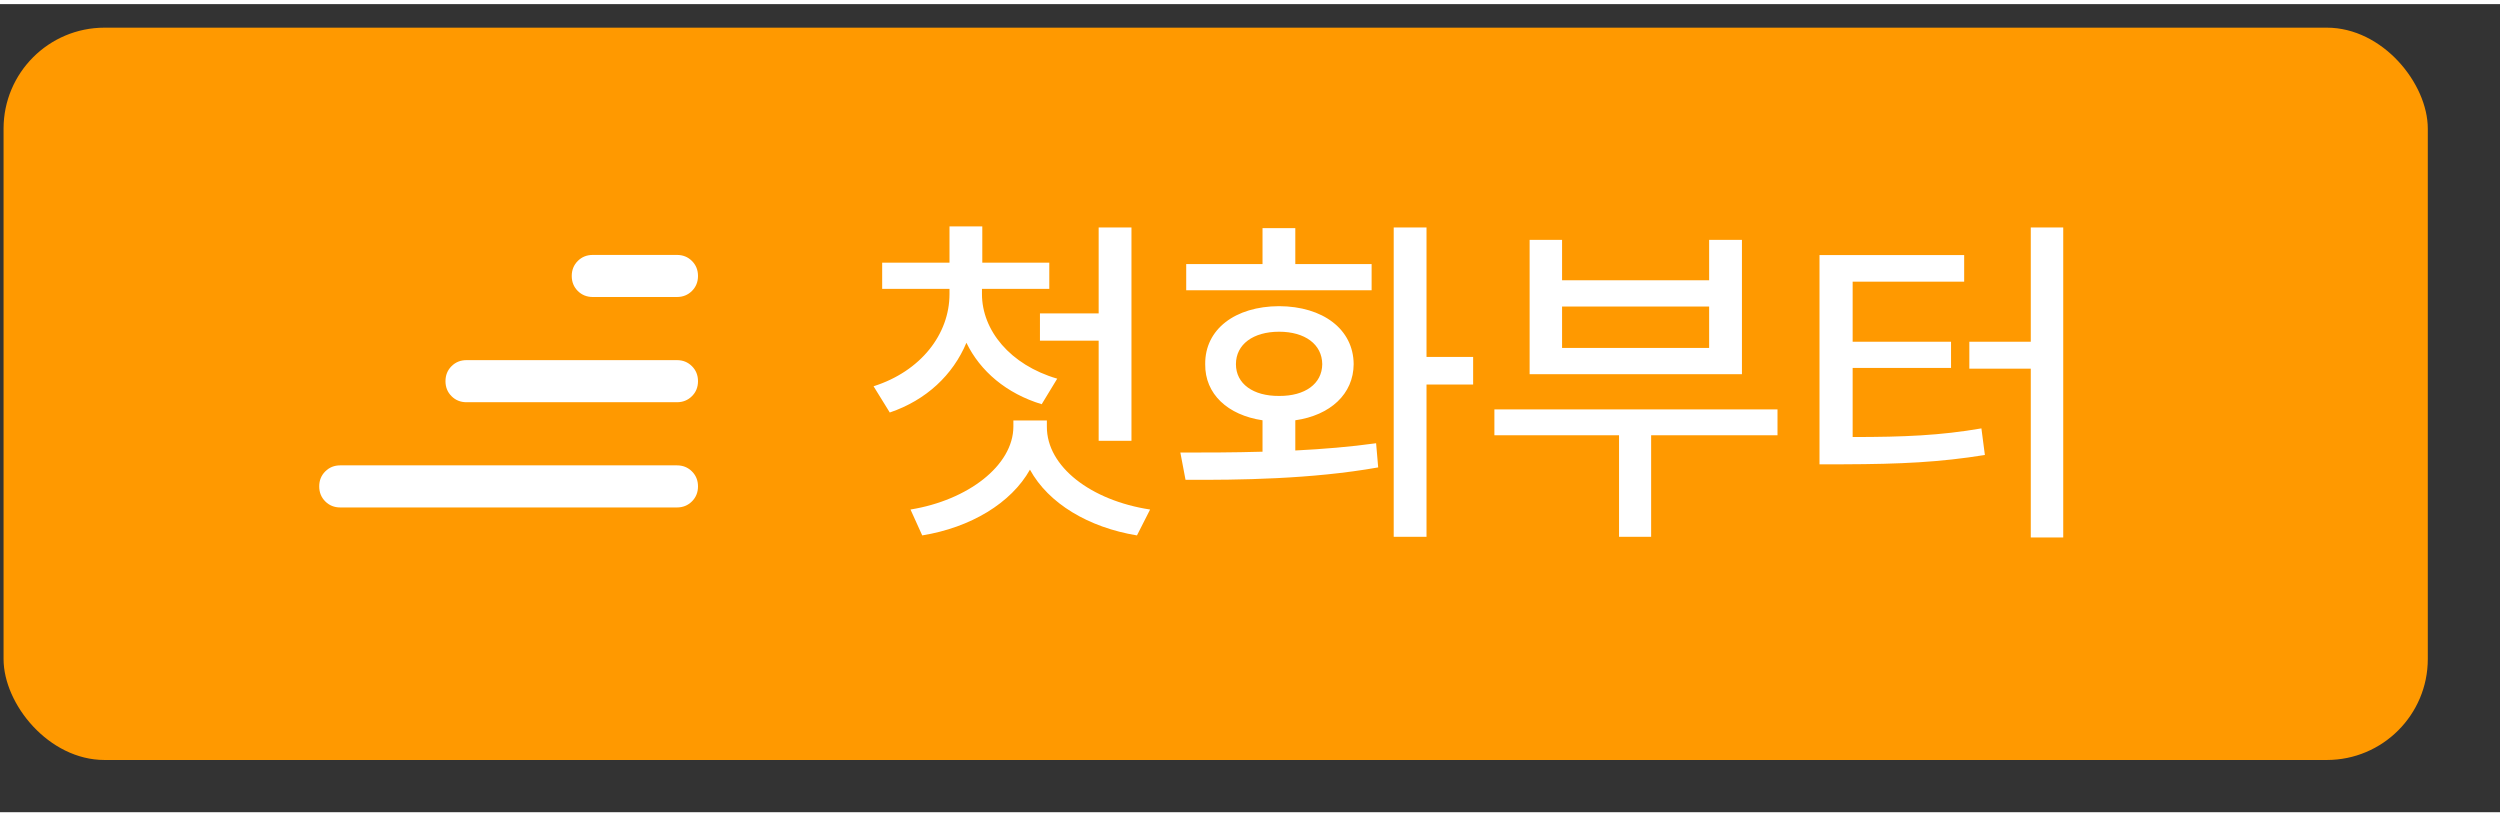 <svg width="98" height="32" viewBox="0 0 99 32" fill="none" xmlns="http://www.w3.org/2000/svg">
<rect x="0" y="0" width="99" height="32" fill="#333333" stroke="none"/>
<rect x="0.141" y="0.932" width="96" height="29" rx="4" fill="#FF9900"/>
<path d="M23.474 9.932L26.807 9.932C27.043 9.932 27.241 10.011 27.401 10.171C27.561 10.331 27.641 10.529 27.641 10.765C27.641 11.001 27.561 11.199 27.401 11.359C27.241 11.518 27.043 11.598 26.807 11.598L23.474 11.598C23.238 11.598 23.04 11.518 22.88 11.359C22.721 11.199 22.641 11.001 22.641 10.765C22.641 10.529 22.721 10.331 22.88 10.171C23.04 10.011 23.238 9.932 23.474 9.932ZM13.474 18.265L26.807 18.265C27.043 18.265 27.241 18.345 27.401 18.505C27.561 18.664 27.641 18.862 27.641 19.098C27.641 19.334 27.561 19.532 27.401 19.692C27.241 19.852 27.043 19.932 26.807 19.932L13.474 19.932C13.238 19.932 13.04 19.852 12.88 19.692C12.72 19.532 12.641 19.334 12.641 19.098C12.641 18.862 12.72 18.664 12.88 18.505C13.04 18.345 13.238 18.265 13.474 18.265ZM18.474 14.098L26.807 14.098C27.043 14.098 27.241 14.178 27.401 14.338C27.561 14.498 27.641 14.695 27.641 14.932C27.641 15.168 27.561 15.366 27.401 15.525C27.241 15.685 27.043 15.765 26.807 15.765L18.474 15.765C18.238 15.765 18.04 15.685 17.88 15.525C17.721 15.366 17.641 15.168 17.641 14.932C17.641 14.695 17.721 14.498 17.88 14.338C18.04 14.178 18.238 14.098 18.474 14.098Z" fill="white"/>
<path d="M38.886 11.482V11.277H41.552V10.238H38.899V8.803H37.6V10.238H34.934V11.277H37.6V11.482C37.6 13.068 36.466 14.538 34.593 15.133L35.235 16.172C36.684 15.68 37.737 14.682 38.27 13.41C38.817 14.538 39.856 15.42 41.251 15.844L41.866 14.832C39.993 14.285 38.886 12.911 38.886 11.482ZM36.056 20.014L36.52 21.039C38.441 20.725 40.041 19.761 40.786 18.435C41.517 19.774 43.11 20.725 45.024 21.039L45.544 20.014C43.206 19.658 41.449 18.318 41.456 16.732V16.486H40.13V16.732C40.123 18.27 38.332 19.645 36.056 20.014ZM41.182 13.328H43.507V17.293H44.806V8.844H43.507V12.248H41.182V13.328ZM56.49 8.844H55.191V21.094H56.49V15.065H58.336V13.971H56.49V8.844ZM46.742 17.758L46.947 18.838C49.059 18.845 51.923 18.817 54.576 18.346L54.494 17.389C53.475 17.532 52.381 17.621 51.294 17.676V16.48C52.682 16.281 53.598 15.44 53.605 14.258C53.598 12.877 52.388 11.968 50.652 11.961C48.909 11.968 47.712 12.877 47.726 14.258C47.712 15.44 48.615 16.274 49.996 16.48V17.724C48.827 17.758 47.706 17.758 46.742 17.758ZM46.974 11.332H54.316V10.293H51.294V8.871H49.996V10.293H46.974V11.332ZM48.943 14.258C48.943 13.472 49.627 12.973 50.652 12.973C51.677 12.973 52.354 13.472 52.361 14.258C52.354 15.037 51.677 15.523 50.652 15.516C49.627 15.523 48.943 15.037 48.943 14.258ZM70.389 16.049H59.178V17.074H64.114V21.094H65.385V17.074H70.389V16.049ZM60.573 14.654H68.981V9.336H67.682V10.935H61.858V9.336H60.573V14.654ZM61.858 13.615V11.975H67.682V13.615H61.858ZM81.704 8.844H80.419V13.369H77.986V14.435H80.419V21.121H81.704V8.844ZM72.052 18.223H73.009C75.278 18.216 76.817 18.141 78.601 17.854L78.464 16.801C76.837 17.081 75.415 17.143 73.365 17.143V14.408H77.261V13.369H73.365V10.99H77.781V9.938H72.052V18.223Z" fill="white"/>
</svg>
